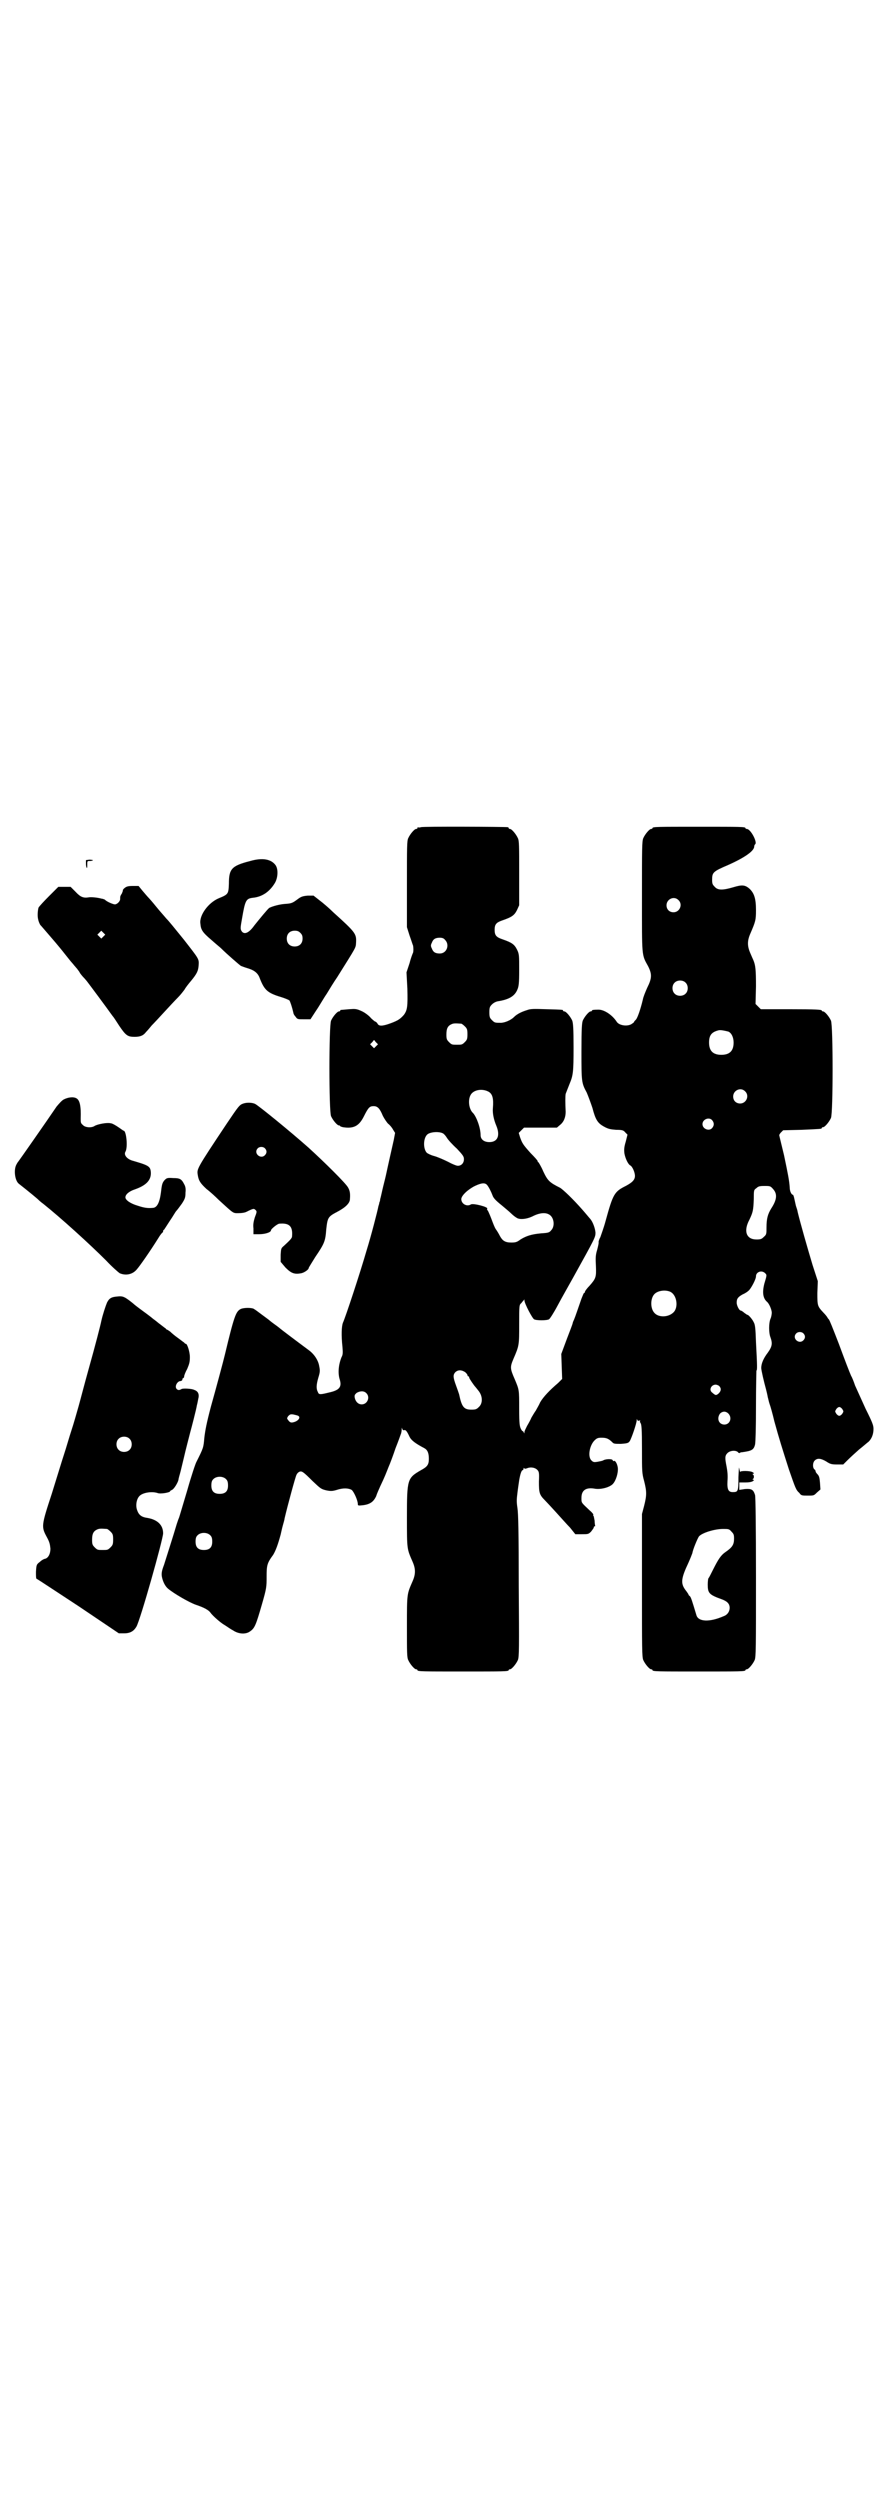 <?xml version="1.0" standalone="no"?>
<!DOCTYPE svg PUBLIC "-//W3C//DTD SVG 20010904//EN"
 "http://www.w3.org/TR/2001/REC-SVG-20010904/DTD/svg10.dtd">
<svg version="1.0" xmlns="http://www.w3.org/2000/svg"
 width="1000pt" height="2850pt" viewBox="0 0 1000 2850"
 preserveAspectRatio="xMidYMid meet">
<g transform="translate(0,2850) scale(0.5,-0.5)"
fill="#000000" stroke="none">
<path d="M960 3814 c-3 -1 -6 -1 -7 0 0 0 -1 0 -1 -2 0 -1 -1 -2 -3 -2 -4 0
-14 -12 -18 -21 -3 -6 -3 -20 -3 -105 l0 -98 6 -19 c4 -11 7 -21 8 -23 1 -5 1
-13 0 -16 -1 -2 -5 -12 -8 -24 l-7 -21 2 -37 c1 -41 0 -49 -8 -60 -9 -10 -14
-13 -30 -19 -19 -7 -27 -7 -30 -1 -1 2 -4 5 -6 5 -1 1 -7 5 -11 10 -5 5 -13
11 -20 14 -11 5 -14 5 -28 4 -20 -2 -20 -1 -20 -3 0 -1 -1 -2 -3 -2 -4 0 -14
-12 -18 -21 -5 -11 -5 -207 0 -218 4 -9 14 -21 18 -21 2 0 3 -1 3 -2 0 0 2 -1
6 -2 25 -4 37 3 48 25 10 20 13 23 22 23 9 0 14 -5 21 -22 3 -6 9 -15 12 -18
4 -3 9 -9 11 -13 l5 -8 -3 -16 c-2 -9 -6 -27 -9 -40 -3 -13 -7 -32 -9 -41 -2
-9 -6 -24 -8 -33 -2 -9 -4 -18 -5 -21 0 -3 -1 -6 -2 -8 0 -2 -1 -5 -2 -8 -2
-11 -17 -69 -27 -101 -15 -52 -48 -152 -54 -165 -3 -8 -4 -28 -1 -55 1 -13 1
-18 -2 -23 -7 -17 -9 -37 -4 -52 5 -17 -2 -24 -25 -29 -20 -5 -23 -5 -25 1 -4
7 -4 16 1 33 4 13 4 16 2 26 -2 13 -11 27 -23 36 -31 23 -64 48 -65 49 -1 1
-6 5 -13 10 -7 5 -12 9 -13 10 -1 1 -8 6 -16 12 -8 6 -16 12 -18 13 -4 4 -25
4 -32 0 -10 -6 -14 -15 -35 -103 -3 -13 -21 -80 -32 -119 -10 -38 -13 -54 -15
-71 -2 -23 -2 -23 -18 -55 -2 -3 -12 -33 -21 -65 -10 -33 -18 -61 -19 -63 -1
-2 -3 -8 -5 -14 -7 -24 -24 -77 -29 -93 -5 -13 -6 -19 -5 -26 2 -11 7 -22 14
-28 13 -11 49 -32 64 -37 18 -6 29 -12 33 -18 5 -7 23 -23 32 -28 5 -3 13 -9
19 -12 13 -9 30 -10 40 -2 10 7 13 15 26 60 11 38 11 41 11 64 0 26 1 31 15
50 6 10 11 24 17 46 1 4 3 14 5 21 2 7 4 14 4 16 7 30 25 96 27 99 1 3 4 6 6
7 6 3 9 1 31 -21 18 -17 19 -18 31 -21 10 -2 14 -2 24 1 15 5 27 4 34 0 5 -4
14 -24 14 -32 0 -4 1 -4 11 -3 17 2 25 8 31 21 2 7 7 17 9 22 11 23 13 29 19
44 4 9 11 28 16 43 6 15 11 29 12 32 1 2 2 7 2 11 0 4 1 5 1 2 1 -3 2 -4 4 -4
4 2 7 -2 13 -15 4 -8 13 -15 34 -26 7 -4 10 -11 10 -24 0 -13 -3 -18 -18 -26
-31 -18 -32 -20 -32 -108 0 -74 0 -71 13 -101 7 -16 7 -28 0 -44 -13 -30 -13
-27 -13 -103 0 -59 0 -71 3 -77 4 -9 14 -21 18 -21 2 0 3 -1 3 -2 0 -3 12 -3
104 -3 92 0 104 0 104 3 0 1 1 2 3 2 4 0 14 12 18 21 3 7 3 26 2 169 0 122 -1
165 -3 178 -2 13 -2 19 0 34 1 9 3 22 4 29 2 12 5 23 8 23 1 0 2 2 2 4 0 1 1
2 1 1 1 -2 3 -2 6 -1 9 4 19 2 24 -3 4 -4 5 -6 4 -27 0 -25 1 -30 13 -42 4 -4
16 -17 26 -28 11 -12 25 -28 32 -35 l12 -15 15 0 c14 0 15 0 21 6 3 4 6 8 6 9
0 2 1 3 2 3 1 0 2 1 1 2 0 1 -1 6 -1 11 -1 5 -2 10 -2 10 -1 1 -2 2 -1 3 1 1
-3 6 -8 10 -20 19 -19 17 -19 29 0 17 10 24 29 21 15 -3 36 3 43 11 7 8 12 25
11 36 -1 9 -6 18 -9 16 -1 -1 -2 0 -3 2 -1 3 -16 3 -22 -1 -2 -1 -8 -2 -13 -3
-7 -1 -9 -1 -13 3 -9 8 -5 33 6 45 6 6 8 7 17 7 11 0 16 -2 25 -11 3 -3 6 -3
19 -3 15 1 17 2 20 6 4 6 16 41 16 48 0 3 1 4 1 1 1 -2 2 -3 5 -2 1 1 2 1 2 0
-1 -1 -1 -3 1 -6 2 -3 3 -14 3 -58 0 -52 0 -56 5 -74 6 -24 6 -32 0 -56 l-5
-19 0 -163 c0 -144 0 -163 3 -170 4 -9 14 -21 18 -21 2 0 3 -1 3 -2 0 -3 12
-3 106 -3 94 0 106 0 106 3 0 1 1 2 3 2 4 0 14 12 18 21 3 7 3 28 3 188 0 120
-1 183 -2 188 -4 13 -8 15 -23 14 l-13 -2 0 9 0 8 14 0 c8 0 14 1 17 3 3 2 3
3 1 3 -2 0 -2 1 -1 2 3 1 3 9 0 10 -1 1 -1 2 1 2 2 0 2 1 -1 3 -5 4 -29 4 -29
1 0 -2 -1 2 -2 7 -1 7 -1 1 -2 -19 0 -33 -1 -34 -13 -34 -10 0 -13 6 -12 25 1
13 0 22 -2 33 -4 20 -4 25 2 31 6 6 19 7 24 2 1 -2 3 -2 4 -2 0 1 3 2 6 2 21
3 26 5 29 18 1 6 2 35 2 88 0 43 1 79 1 80 2 1 2 9 -1 65 -1 31 -2 40 -5 45
-3 7 -12 17 -14 17 -1 0 -4 2 -8 5 -3 3 -7 5 -8 5 -3 0 -9 11 -9 18 0 9 3 13
14 19 5 2 11 6 14 9 5 5 16 25 16 32 0 10 13 15 21 7 4 -4 4 -4 -2 -24 -5 -20
-3 -33 6 -41 5 -4 11 -18 11 -25 0 -3 -1 -10 -3 -14 -4 -10 -4 -32 0 -42 5
-14 4 -21 -6 -35 -10 -13 -15 -25 -15 -35 0 -5 6 -31 11 -49 1 -4 3 -12 4 -18
1 -3 2 -9 4 -15 2 -5 7 -23 11 -40 11 -40 18 -62 33 -109 15 -43 16 -47 24
-54 4 -6 6 -6 19 -6 14 0 14 0 21 7 l8 7 -1 15 c-1 12 -2 16 -6 20 -2 2 -4 5
-4 6 0 2 -1 4 -3 5 -4 4 -4 15 1 20 6 6 14 5 26 -2 9 -6 12 -7 25 -7 l14 0 10
10 c6 6 17 16 26 24 9 7 19 16 22 18 7 7 11 17 11 29 0 8 -2 14 -18 46 -9 20
-20 44 -24 53 -3 9 -7 19 -9 22 -4 9 -14 35 -28 73 -14 36 -21 54 -23 56 -1 1
-2 2 -3 4 -1 2 -5 7 -9 11 -14 15 -14 16 -14 45 l1 27 -12 37 c-12 40 -28 96
-34 121 0 2 -2 8 -4 14 -1 5 -3 13 -4 18 -1 4 -2 7 -3 7 -3 0 -7 8 -7 16 -1
16 -4 31 -13 74 -6 25 -11 45 -11 46 0 0 1 3 4 6 l5 5 42 1 c45 2 46 2 46 4 0
1 1 2 3 2 4 0 14 12 18 21 5 11 5 211 0 222 -4 9 -14 21 -18 21 -2 0 -3 1 -3
2 0 2 -11 3 -75 3 l-64 0 -6 6 -6 6 1 40 c0 38 -1 48 -6 60 -1 2 -4 9 -7 16
-7 16 -7 28 0 44 12 28 13 31 13 54 0 26 -4 38 -14 48 -11 10 -18 10 -38 4
-24 -7 -35 -7 -42 1 -5 5 -6 7 -6 16 0 17 2 19 37 34 38 17 59 32 59 42 0 2 1
4 2 5 6 4 -10 35 -19 35 -2 0 -3 1 -3 2 0 3 -12 3 -106 3 -94 0 -106 0 -106
-3 0 -1 -1 -2 -3 -2 -4 0 -14 -12 -18 -21 -3 -7 -3 -23 -3 -133 0 -139 -1
-132 14 -159 9 -18 9 -27 -2 -49 -4 -9 -9 -21 -10 -27 -5 -21 -12 -42 -16 -46
-2 -2 -4 -4 -4 -5 0 -1 -3 -3 -6 -5 -10 -6 -29 -3 -34 6 -10 15 -28 27 -41 27
-13 0 -15 -1 -15 -2 0 -1 -1 -2 -3 -2 -4 0 -14 -12 -18 -21 -2 -6 -3 -17 -3
-71 0 -68 0 -71 12 -93 3 -7 9 -23 13 -35 7 -27 12 -35 27 -43 9 -5 14 -6 27
-7 14 0 17 -1 21 -6 l5 -5 -4 -16 c-4 -13 -4 -19 -3 -27 2 -11 8 -24 13 -27 5
-2 11 -16 11 -24 0 -9 -6 -15 -21 -23 -26 -13 -29 -18 -46 -80 -4 -15 -10 -31
-12 -37 -3 -5 -4 -10 -4 -11 1 -1 -1 -9 -3 -17 -4 -13 -4 -19 -3 -38 1 -25 0
-28 -15 -45 -6 -6 -10 -12 -10 -13 0 -2 -1 -3 -2 -3 -1 0 -3 -6 -6 -13 -7 -20
-14 -41 -17 -48 -2 -4 -3 -7 -3 -8 0 -1 -6 -17 -13 -35 l-13 -35 1 -29 1 -28
-9 -9 c-20 -17 -34 -32 -41 -44 -3 -7 -8 -15 -10 -19 -3 -4 -7 -11 -10 -16 -2
-5 -7 -14 -10 -19 -3 -6 -6 -12 -6 -14 0 -4 0 -4 -2 0 -1 2 -2 3 -2 2 0 -1 -2
1 -4 5 -3 6 -4 12 -4 46 0 44 0 43 -10 67 -11 25 -11 28 -3 47 13 30 13 31 13
78 0 44 0 45 5 49 2 3 5 6 6 7 0 2 1 2 1 -1 0 -7 18 -41 22 -43 5 -3 29 -3 34
0 2 1 11 15 20 32 9 17 25 45 35 63 51 92 51 92 51 103 -1 10 -6 24 -12 31 -2
2 -10 12 -18 21 -21 24 -44 46 -51 50 -24 12 -28 16 -38 37 -5 12 -11 21 -11
21 -1 0 -2 1 -2 3 0 1 -7 9 -16 18 -17 19 -19 22 -24 36 l-3 10 6 6 6 6 38 0
37 0 7 6 c9 7 13 18 13 30 -1 20 -1 36 0 41 2 5 3 8 9 23 8 19 9 27 9 82 0 45
-1 56 -3 62 -4 9 -14 21 -18 21 -2 0 -3 1 -3 2 0 2 -1 2 -38 3 -29 1 -36 1
-44 -2 -13 -4 -23 -9 -30 -16 -7 -7 -21 -13 -30 -13 -13 0 -14 0 -20 6 -5 5
-6 7 -6 18 0 11 1 13 6 18 3 3 8 6 13 7 26 4 39 12 45 27 3 7 4 14 4 44 0 34
0 37 -5 47 -6 12 -12 16 -32 23 -15 5 -19 9 -19 22 0 13 4 17 19 22 20 7 26
11 32 23 l5 11 0 73 c0 62 0 74 -3 80 -4 9 -14 21 -18 21 -2 0 -3 1 -3 2 0 1
-1 2 -2 2 -7 1 -194 2 -198 0z m587 -166 c11 -10 3 -28 -11 -28 -9 0 -16 6
-16 16 0 14 17 22 27 12z m-532 -91 c11 -11 4 -31 -12 -31 -10 0 -15 3 -18 11
-3 6 -3 8 0 14 3 8 8 11 18 11 5 0 9 -1 12 -5z m548 -97 c7 -6 7 -19 1 -25 -6
-7 -19 -7 -25 -1 -7 6 -7 19 -1 25 6 7 19 7 25 1z m-511 -94 c1 0 5 -3 8 -6 5
-5 6 -7 6 -18 0 -11 -1 -13 -6 -18 -6 -6 -7 -6 -18 -6 -11 0 -12 0 -18 6 -5 5
-6 7 -6 17 0 14 3 20 12 24 5 2 8 2 22 1z m609 -18 c7 -3 12 -13 12 -25 0 -19
-9 -28 -28 -28 -19 0 -28 9 -28 28 0 17 6 24 22 28 5 1 14 -1 22 -3z m-804
-34 l-4 -4 -4 4 -5 5 5 5 4 5 4 -5 5 -5 -5 -5z m257 -103 c9 -5 12 -15 10 -38
-1 -11 2 -26 8 -40 9 -22 3 -37 -16 -37 -12 0 -20 6 -20 16 0 16 -9 41 -17 50
-10 9 -12 30 -6 41 6 12 26 16 41 8z m585 1 c11 -10 3 -28 -11 -28 -9 0 -16 6
-16 16 0 14 17 22 27 12z m-75 -66 c5 -6 5 -12 0 -18 -7 -8 -22 -2 -22 9 0 11
15 17 22 9z m-614 -30 c2 -1 6 -5 9 -10 3 -5 13 -16 23 -25 14 -15 16 -18 16
-24 0 -9 -6 -15 -14 -15 -3 0 -13 4 -22 9 -10 5 -24 11 -31 13 -8 2 -16 6 -18
8 -8 9 -8 32 1 41 6 6 26 8 36 3z m101 -118 c4 -5 9 -15 12 -23 2 -6 6 -11 21
-23 7 -6 17 -14 22 -19 5 -5 12 -10 15 -11 8 -3 23 -1 36 6 17 8 31 8 39 0 8
-8 9 -25 1 -33 -4 -5 -6 -6 -23 -7 -22 -2 -34 -6 -47 -14 -8 -6 -11 -7 -21 -7
-14 0 -20 4 -26 15 -2 4 -6 11 -9 15 -3 4 -7 15 -10 23 -3 8 -7 17 -8 19 -2 2
-3 5 -2 5 4 4 -32 13 -37 10 -9 -6 -22 1 -22 12 0 8 15 22 31 30 15 7 23 8 28
2z m652 -9 c10 -11 9 -24 -4 -44 -8 -13 -11 -23 -11 -44 0 -14 0 -16 -6 -21
-5 -5 -7 -6 -17 -6 -23 0 -30 19 -16 45 8 17 9 21 10 47 0 20 0 21 6 25 4 4 7
5 18 5 13 0 14 0 20 -7z m-235 -234 c16 -7 20 -37 7 -48 -12 -11 -34 -11 -43
0 -9 10 -9 32 0 42 7 8 24 11 36 6z m304 -95 c5 -5 5 -11 0 -16 -10 -10 -27 5
-16 16 4 4 12 4 16 0z m-772 -88 c3 -2 6 -6 6 -7 0 -2 1 -3 2 -3 1 0 2 -1 2
-3 0 -2 11 -18 14 -21 1 -1 4 -5 8 -10 9 -12 9 -28 0 -36 -5 -5 -7 -6 -17 -6
-17 0 -22 6 -28 35 -1 3 -4 12 -7 20 -7 19 -7 24 -2 30 6 6 14 6 22 1z m580
-32 c5 -5 5 -11 -1 -17 -6 -5 -7 -5 -15 2 -8 6 -2 18 8 18 3 0 7 -2 8 -3z
m-805 -16 c10 -9 3 -26 -10 -26 -8 0 -14 6 -16 15 -1 6 0 7 4 11 8 5 17 5 22
0z m1086 -37 c3 -5 3 -5 0 -10 -2 -3 -5 -5 -7 -5 -2 0 -5 2 -7 5 -3 5 -3 5 0
10 2 3 5 5 7 5 2 0 5 -2 7 -5z m-259 -11 c8 -10 2 -24 -10 -24 -13 0 -18 14
-10 25 6 6 14 6 20 -1z m-982 -4 c7 -4 -1 -13 -12 -15 -4 -1 -7 0 -10 4 -4 5
-4 5 -1 10 4 4 5 5 12 4 4 -1 9 -2 11 -3z m-164 -145 c3 -3 4 -7 4 -14 0 -13
-6 -19 -19 -19 -13 0 -19 6 -19 19 0 7 1 11 4 14 7 8 23 8 30 0z m1152 -119
c5 -5 6 -7 6 -16 0 -14 -4 -20 -20 -31 -10 -7 -16 -16 -28 -40 -5 -10 -9 -18
-10 -19 -1 0 -2 -7 -2 -15 0 -19 3 -23 31 -33 14 -5 19 -11 19 -20 0 -8 -5
-16 -14 -19 -32 -14 -58 -13 -62 3 -10 33 -12 40 -15 43 -2 1 -3 3 -3 4 0 0
-3 5 -7 10 -11 15 -10 26 7 62 4 9 8 19 9 22 1 8 12 34 15 38 7 8 35 17 55 17
12 0 14 0 19 -6z m-1188 -9 c3 -3 4 -7 4 -14 0 -13 -6 -19 -19 -19 -13 0 -19
6 -19 19 0 7 1 11 4 14 7 8 23 8 30 0z"/>
<path d="M571 3737 c-43 -11 -49 -18 -49 -52 -1 -23 -1 -24 -23 -33 -24 -10
-45 -39 -42 -58 1 -14 5 -20 25 -37 10 -9 20 -17 22 -19 14 -14 42 -38 45 -40
2 -1 10 -4 17 -6 16 -5 23 -12 27 -24 10 -25 17 -32 47 -41 10 -3 19 -7 20 -8
2 -3 6 -15 9 -28 0 -2 2 -6 5 -9 4 -6 5 -6 19 -6 l15 0 13 20 c7 10 17 28 24
38 6 10 17 28 24 38 45 72 42 66 43 79 1 20 -1 23 -52 69 -9 9 -23 21 -31 27
l-14 11 -13 0 c-11 -1 -15 -2 -23 -8 -13 -10 -16 -10 -30 -11 -12 -1 -27 -5
-35 -9 -4 -3 -22 -25 -34 -40 -12 -17 -23 -22 -29 -13 -3 5 -3 7 1 29 7 41 9
45 24 47 22 2 39 14 51 34 7 12 8 32 1 41 -10 13 -29 17 -57 9z m114 -164 c4
-4 5 -7 5 -13 0 -11 -7 -18 -18 -18 -11 0 -18 7 -18 18 0 11 7 18 18 18 6 0 9
-1 13 -5z"/>
<path d="M196 3731 c0 -5 1 -9 2 -10 1 0 1 3 1 8 0 8 0 8 7 8 3 0 6 1 6 2 0 0
-4 1 -8 1 l-8 -1 0 -8z"/>
<path d="M285 3676 c-3 -2 -5 -5 -5 -6 1 0 -1 -4 -2 -7 -4 -6 -4 -7 -4 -13 0
-5 -7 -12 -12 -12 -4 0 -18 6 -22 10 -1 1 -3 2 -4 2 0 0 -2 1 -4 1 -11 3 -25
4 -30 3 -12 -2 -19 1 -30 13 l-11 11 -14 0 -14 0 -21 -21 c-12 -12 -22 -23
-24 -26 -2 -6 -3 -20 -1 -27 1 -6 5 -14 6 -14 1 -1 12 -14 25 -29 13 -15 26
-31 29 -35 3 -4 9 -11 12 -15 3 -4 8 -9 10 -12 2 -2 5 -6 7 -8 1 -2 5 -6 6 -9
2 -3 6 -8 9 -11 3 -3 6 -7 7 -8 4 -5 50 -67 54 -73 3 -4 5 -7 6 -8 1 -1 7 -10
14 -21 15 -22 19 -25 35 -25 13 0 20 3 26 11 3 3 9 10 13 15 5 5 18 19 29 31
11 12 25 27 31 33 6 6 12 14 15 18 2 4 9 13 15 20 14 17 16 23 17 35 1 15 1
14 -34 59 -22 27 -33 41 -40 48 -4 5 -15 17 -23 27 -8 10 -16 19 -18 21 -2 2
-7 8 -13 15 l-9 11 -13 0 c-10 0 -14 -1 -18 -4z m-49 -111 l-5 -5 -4 4 -5 5 4
4 5 5 4 -4 5 -5 -4 -4z"/>
<path d="M145 3193 c-4 -2 -11 -10 -16 -16 -23 -34 -86 -124 -87 -125 -1 -1
-3 -4 -5 -8 -6 -12 -3 -36 6 -43 23 -18 42 -34 43 -35 1 -1 6 -6 13 -11 40
-32 105 -91 143 -129 14 -15 28 -27 31 -29 14 -6 30 -3 40 10 6 7 28 38 48 70
4 7 9 13 10 13 0 0 1 1 1 3 0 2 1 3 2 3 0 0 6 9 13 20 7 10 13 21 15 23 2 2 8
10 13 17 7 11 8 14 8 25 1 8 0 14 -3 19 -6 12 -10 14 -25 14 -14 1 -15 0 -20
-5 -5 -6 -6 -10 -8 -28 -3 -23 -9 -35 -19 -35 -11 -1 -19 0 -34 5 -17 5 -28
13 -28 19 0 7 9 14 21 18 26 9 38 21 37 39 -1 14 -5 16 -43 27 -12 4 -19 13
-15 20 6 10 2 48 -4 48 -1 0 -6 4 -12 8 -6 4 -14 9 -18 9 -8 2 -29 -2 -36 -6
-7 -5 -22 -4 -27 2 -5 4 -5 6 -5 15 1 28 -2 42 -10 46 -7 4 -20 2 -29 -3z"/>
<path d="M555 3184 c-9 -3 -11 -6 -38 -46 -70 -105 -68 -103 -66 -117 2 -13 6
-19 20 -32 8 -6 20 -17 28 -25 35 -32 32 -30 45 -30 7 0 14 1 18 3 16 8 17 8
21 4 3 -3 3 -4 -2 -17 -3 -10 -4 -16 -3 -25 l0 -13 13 0 c13 0 27 4 27 9 0 3
15 15 19 15 23 2 31 -6 29 -29 0 -4 -5 -9 -18 -21 -7 -6 -7 -6 -8 -21 l0 -16
11 -13 c13 -13 20 -16 36 -13 6 1 17 8 17 12 0 1 7 12 15 25 21 31 23 36 25
63 3 27 4 29 25 40 19 10 29 20 29 29 1 12 0 19 -4 26 -4 9 -56 60 -90 91 -44
39 -113 95 -122 100 -6 3 -18 4 -27 1z m49 -102 c5 -5 5 -11 0 -16 -10 -10
-27 5 -16 16 4 4 12 4 16 0z"/>
<path d="M268 2744 c-14 -1 -19 -4 -24 -14 -3 -7 -10 -28 -13 -42 -2 -10 -13
-53 -29 -110 -9 -32 -19 -71 -23 -85 -4 -14 -11 -39 -16 -54 -5 -15 -12 -40
-17 -55 -5 -15 -17 -55 -28 -90 -24 -73 -24 -75 -11 -99 6 -11 7 -16 8 -26 0
-12 -5 -21 -12 -23 -2 0 -8 -3 -12 -7 -8 -6 -8 -7 -9 -23 0 -10 0 -16 2 -16 1
0 43 -28 95 -62 l92 -62 12 0 c14 0 22 5 28 15 9 15 61 200 61 213 0 19 -13
31 -35 35 -15 2 -21 7 -25 20 -3 11 0 25 7 31 8 7 27 10 40 6 6 -3 29 1 29 4
0 1 2 2 4 3 4 1 13 15 15 23 0 3 3 12 5 20 2 8 5 21 7 29 4 18 13 52 15 60 2
7 14 53 15 61 1 3 2 9 3 14 3 11 0 18 -9 21 -5 3 -26 4 -29 2 -5 -3 -8 -3 -11
0 -5 5 0 16 7 18 4 0 6 2 6 4 0 2 1 3 2 3 1 0 2 2 2 4 0 2 3 10 7 17 5 12 6
16 6 27 0 12 -6 30 -9 30 -1 0 -3 1 -4 3 -2 1 -8 6 -15 11 -7 5 -14 11 -17 14
-3 2 -6 4 -6 4 -1 0 -3 1 -4 3 -2 1 -9 7 -16 12 -7 6 -13 10 -14 11 -1 1 -10
8 -21 16 -11 8 -20 15 -21 16 -2 2 -17 14 -22 16 -4 2 -8 3 -16 2z m27 -324
c7 -6 7 -19 1 -25 -6 -7 -19 -7 -25 -1 -7 6 -7 19 -1 25 6 7 19 7 25 1z m-51
-206 c1 0 5 -3 8 -6 5 -5 6 -7 6 -18 0 -11 -1 -13 -6 -18 -6 -6 -7 -6 -18 -6
-11 0 -12 0 -18 6 -5 5 -6 7 -6 17 0 14 3 20 12 24 5 2 8 2 22 1z"/>
</g>
</svg>
